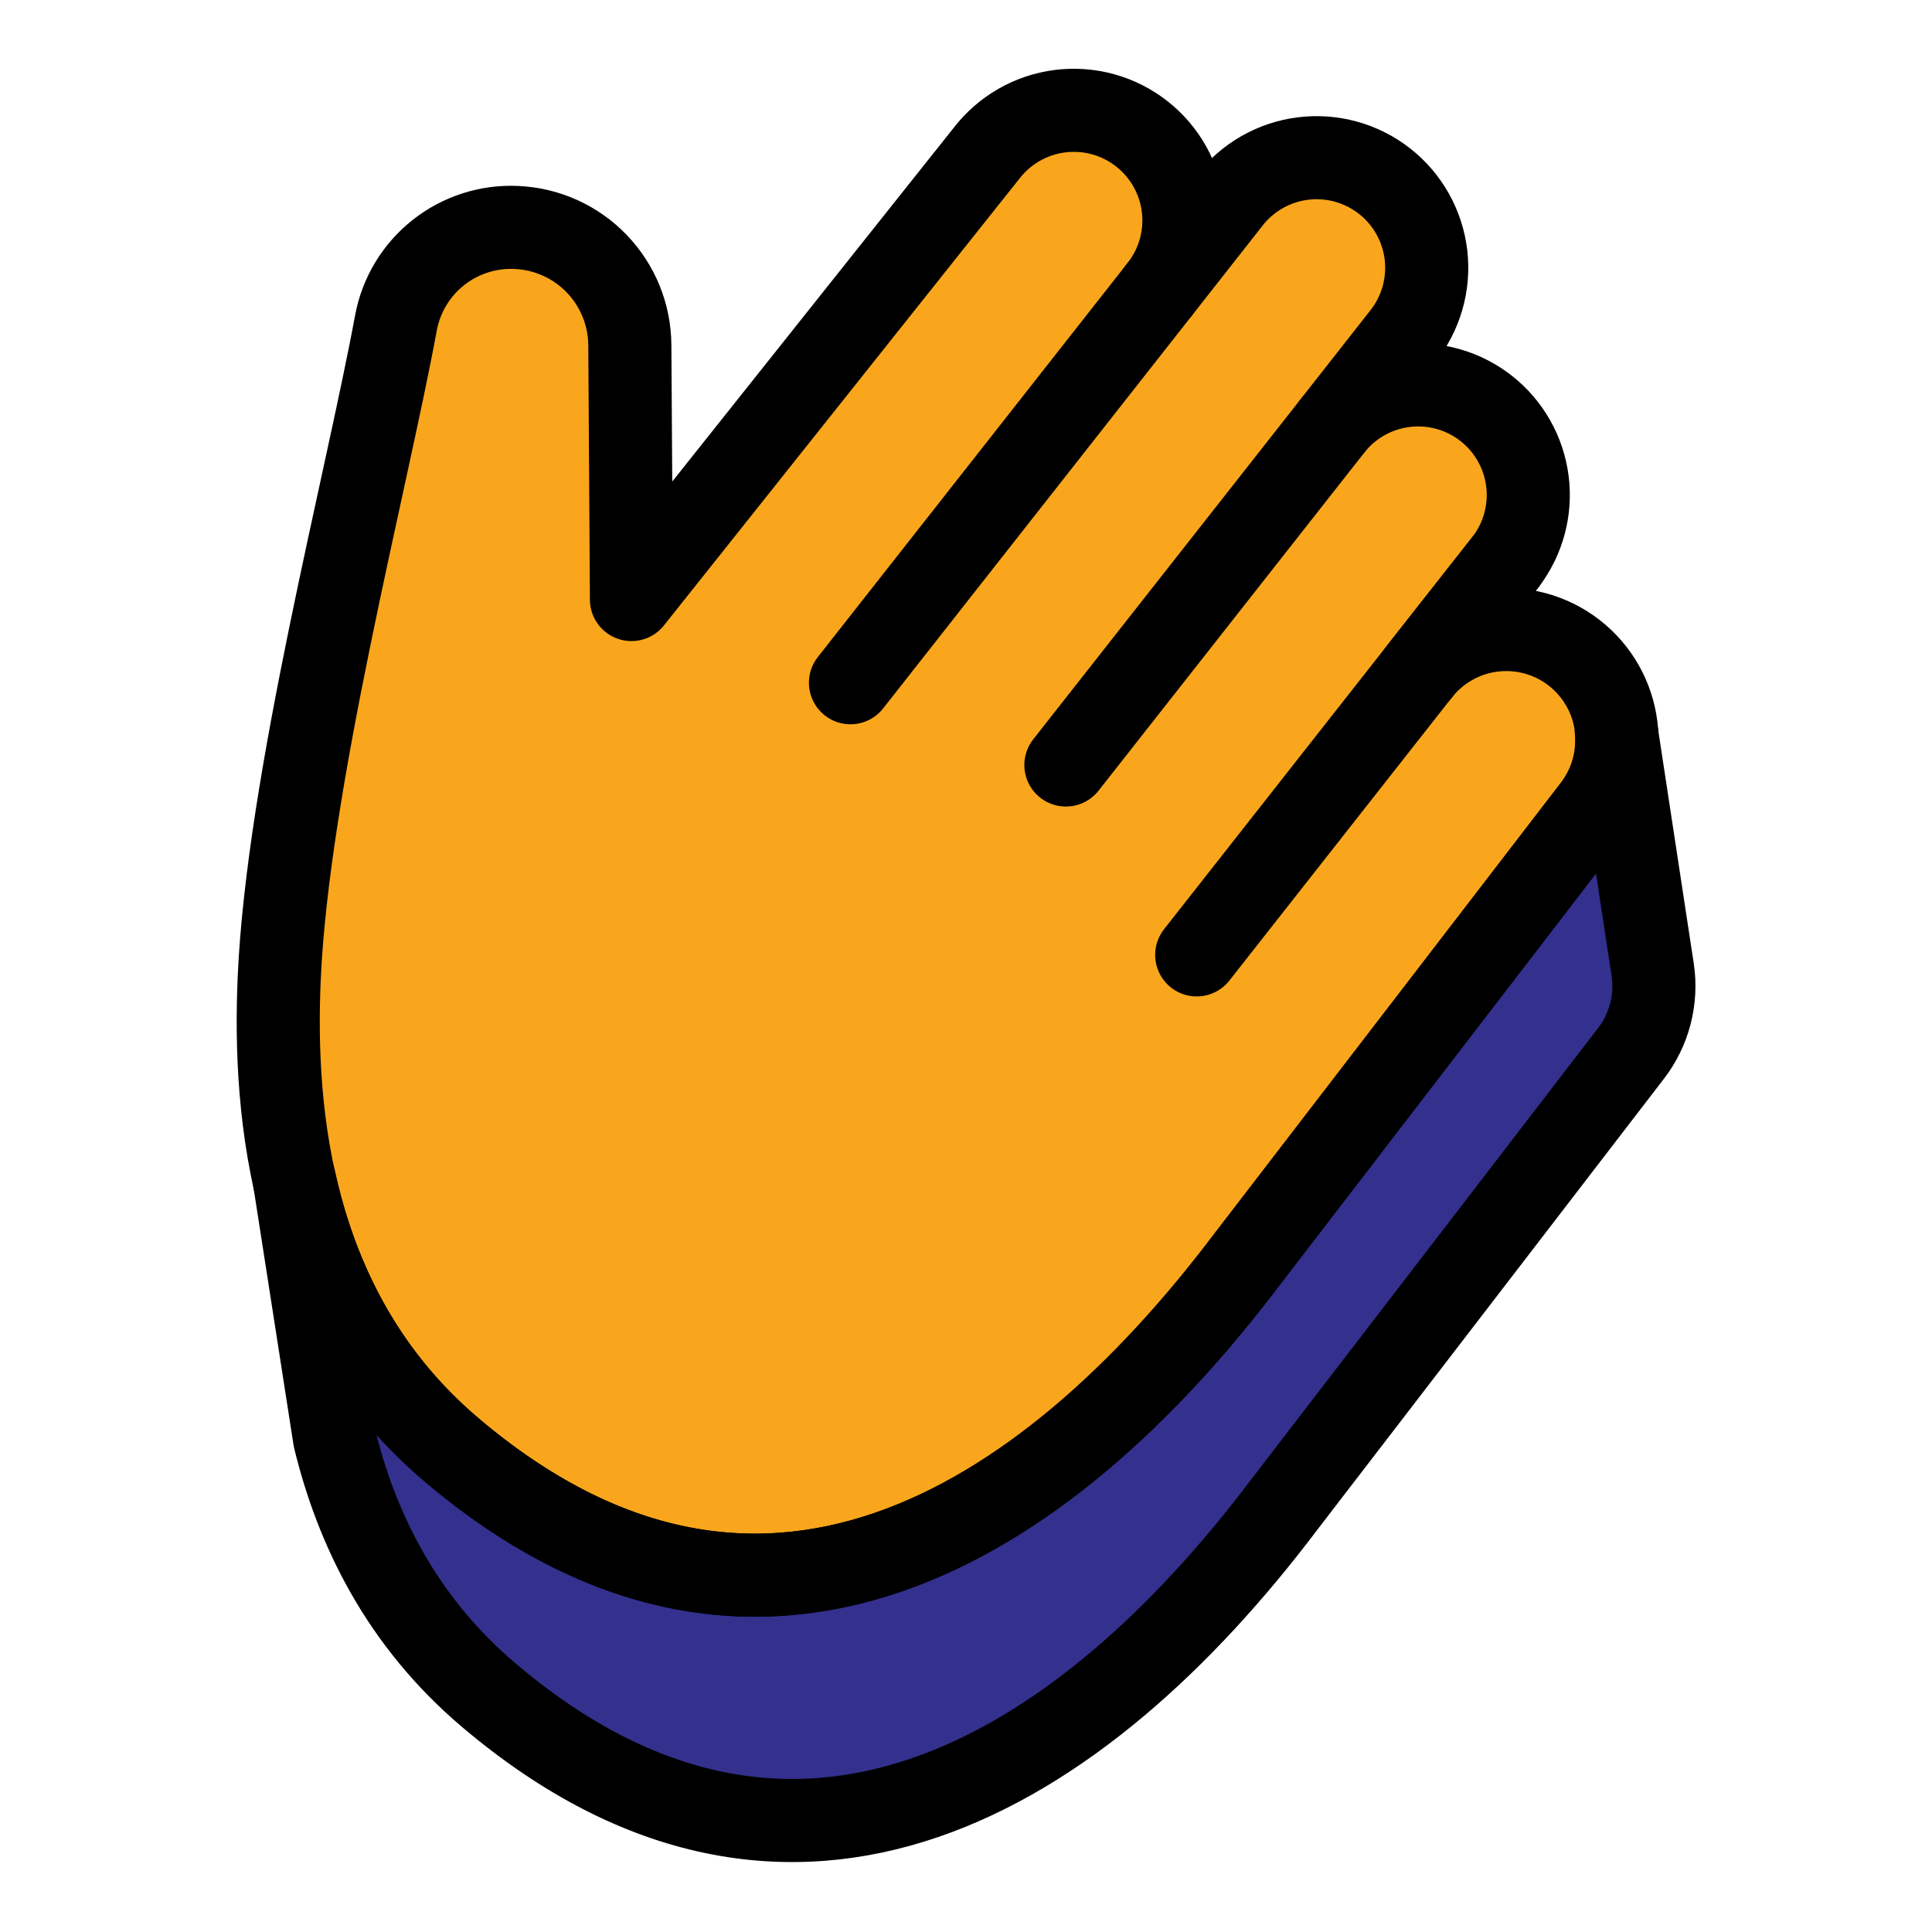 <svg width="125" height="125" viewBox="0 0 125 125" fill="none" xmlns="http://www.w3.org/2000/svg">
<path d="M97.416 36.352C98.553 34.864 99.059 32.989 98.823 31.131C98.588 29.273 97.631 27.583 96.159 26.425C94.686 25.268 92.818 24.737 90.957 24.947C89.096 25.156 87.393 26.09 86.216 27.547L90.736 21.792C91.327 21.057 91.766 20.213 92.028 19.308C92.29 18.403 92.37 17.454 92.263 16.518C92.156 15.582 91.865 14.676 91.405 13.853C90.946 13.03 90.328 12.307 89.587 11.725C88.846 11.143 87.996 10.713 87.088 10.461C86.18 10.21 85.231 10.14 84.296 10.258C83.361 10.375 82.459 10.677 81.641 11.146C80.824 11.615 80.107 12.241 79.533 12.989L75.015 18.741C75.608 18.007 76.05 17.163 76.314 16.256C76.579 15.35 76.66 14.401 76.555 13.463C76.449 12.525 76.158 11.618 75.698 10.793C75.239 9.969 74.62 9.244 73.878 8.661C73.136 8.077 72.286 7.647 71.376 7.395C70.467 7.143 69.516 7.075 68.58 7.193C67.643 7.312 66.74 7.615 65.922 8.086C65.104 8.557 64.388 9.185 63.814 9.935L40.855 38.79L40.75 22.329C40.738 20.362 39.969 18.475 38.605 17.058C37.24 15.641 35.382 14.803 33.417 14.717C31.591 14.63 29.796 15.206 28.363 16.34C26.929 17.474 25.954 19.088 25.619 20.884C23.699 31.281 18.603 50.644 18.062 63.367C17.69 72.082 18.781 84.972 29.225 93.815C48.947 110.521 67.536 98.891 80.677 81.481L103.111 52.29C104.277 50.79 104.799 48.888 104.563 47.003C104.327 45.118 103.351 43.404 101.851 42.238C100.352 41.072 98.45 40.549 96.565 40.785C94.68 41.021 92.965 41.997 91.799 43.497L97.416 36.352Z" fill="#F9A61D"/>
<path d="M104.573 47.281C104.737 49.073 104.219 50.861 103.121 52.287L80.684 81.481C67.544 98.889 48.955 110.519 29.233 93.815C23.299 88.789 20.387 82.456 19.042 76.324L21.648 93.079C23.073 98.931 25.986 104.902 31.635 109.687C51.357 126.394 69.946 114.763 83.087 97.353L105.523 68.159C106.109 67.399 106.535 66.528 106.777 65.599C107.019 64.669 107.071 63.701 106.93 62.751L104.573 47.281Z" fill="#33308E"/>
<path d="M97.416 36.352C98.553 34.864 99.059 32.989 98.823 31.131C98.588 29.273 97.631 27.583 96.159 26.425C94.686 25.268 92.818 24.737 90.957 24.947C89.096 25.156 87.393 26.09 86.216 27.547L90.736 21.792C91.327 21.057 91.766 20.213 92.028 19.308C92.29 18.403 92.37 17.454 92.263 16.518C92.156 15.582 91.865 14.676 91.405 13.853C90.946 13.03 90.328 12.307 89.587 11.725C88.846 11.143 87.996 10.713 87.088 10.461C86.18 10.21 85.231 10.14 84.296 10.258C83.361 10.375 82.459 10.677 81.641 11.146C80.824 11.615 80.107 12.241 79.533 12.989L75.015 18.741C75.608 18.007 76.05 17.163 76.314 16.256C76.579 15.35 76.66 14.401 76.555 13.463C76.449 12.525 76.158 11.618 75.698 10.793C75.239 9.969 74.62 9.244 73.878 8.661C73.136 8.077 72.286 7.647 71.376 7.395C70.467 7.143 69.516 7.075 68.58 7.193C67.643 7.312 66.74 7.615 65.922 8.086C65.104 8.557 64.388 9.185 63.814 9.935L40.855 38.79L40.75 22.329C40.738 20.362 39.969 18.475 38.605 17.058C37.24 15.641 35.382 14.803 33.417 14.717C31.591 14.63 29.796 15.206 28.363 16.34C26.929 17.474 25.954 19.088 25.619 20.884C23.699 31.281 18.603 50.644 18.062 63.367C17.69 72.082 18.781 84.972 29.225 93.815C48.947 110.521 67.536 98.891 80.677 81.481L103.111 52.29C104.277 50.79 104.799 48.888 104.563 47.003C104.327 45.118 103.351 43.404 101.851 42.238C100.352 41.072 98.45 40.549 96.565 40.785C94.68 41.021 92.965 41.997 91.799 43.497L97.416 36.352Z" stroke="black" stroke-width="5.376" stroke-linecap="round" stroke-linejoin="round"/>
<path d="M104.573 47.281C104.737 49.073 104.219 50.861 103.121 52.287L80.684 81.481C67.544 98.889 48.955 110.519 29.233 93.815C23.299 88.789 20.387 82.456 19.042 76.324L21.648 93.079C23.073 98.931 25.986 104.902 31.635 109.687C51.357 126.394 69.946 114.763 83.087 97.353L105.523 68.159C106.109 67.399 106.535 66.528 106.777 65.599C107.019 64.669 107.071 63.701 106.93 62.751L104.573 47.281Z" stroke="black" stroke-width="5.376" stroke-linecap="round" stroke-linejoin="round"/>
<path d="M75.015 18.741L55.026 44.173" stroke="black" stroke-width="5.376" stroke-linecap="round" stroke-linejoin="round"/>
<path d="M68.963 49.495L86.218 27.546" stroke="black" stroke-width="5.376" stroke-linecap="round" stroke-linejoin="round"/>
<path d="M97.418 36.349L77.427 61.781" stroke="black" stroke-width="5.376" stroke-linecap="round" stroke-linejoin="round"/>
</svg>

